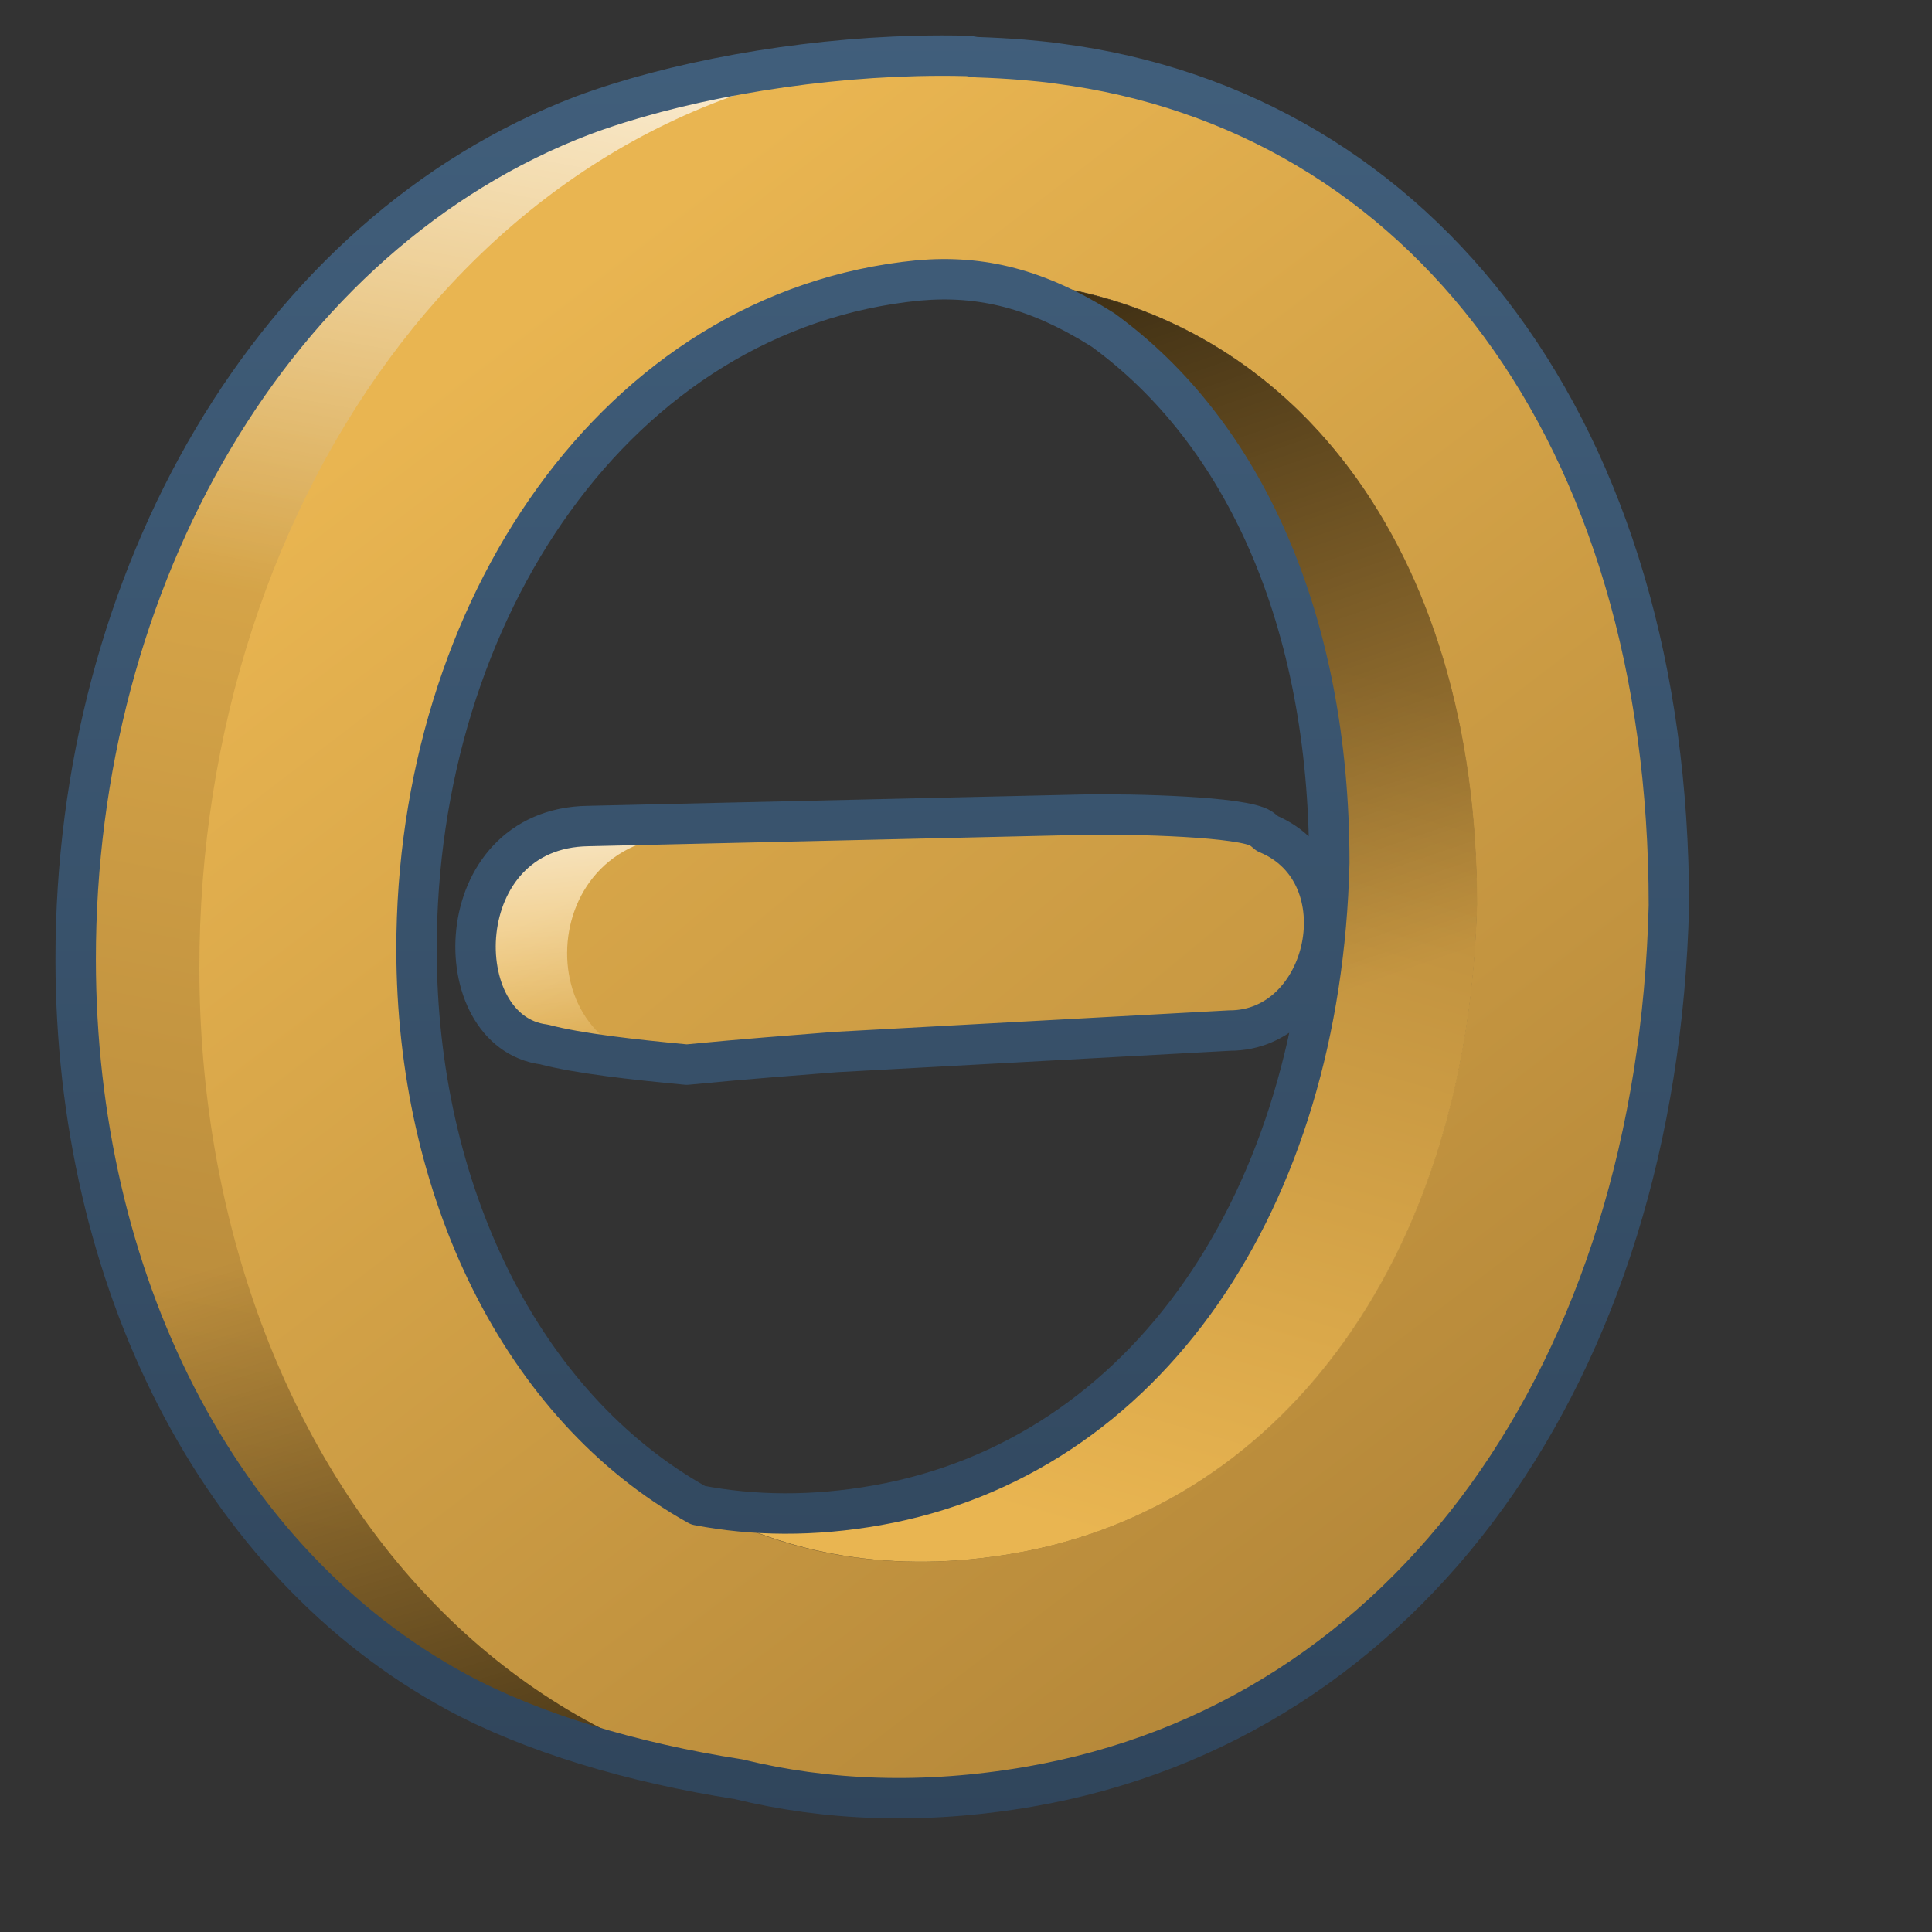 <?xml version="1.0" encoding="UTF-8" standalone="no"?>
<!-- Created with Inkscape (http://www.inkscape.org/) -->

<svg
   xmlns:dc="http://purl.org/dc/elements/1.1/"
   xmlns:cc="http://creativecommons.org/ns#"
   xmlns:rdf="http://www.w3.org/1999/02/22-rdf-syntax-ns#"
   xmlns:svg="http://www.w3.org/2000/svg"
   xmlns="http://www.w3.org/2000/svg"
   xmlns:xlink="http://www.w3.org/1999/xlink"
   xmlns:sodipodi="http://sodipodi.sourceforge.net/DTD/sodipodi-0.dtd"
   xmlns:inkscape="http://www.inkscape.org/namespaces/inkscape"
   width="128"
   height="128"
   id="svg52672"
   sodipodi:version="0.32"
   inkscape:version="0.48.3.1 r9886"
   version="1.0"
   sodipodi:docname="gnome-session-suspend.svg"
   inkscape:output_extension="org.inkscape.output.svg.inkscape">
  <rect width="100%" height="100%" fill="#333333" stroke="none"/>
  <defs
     id="defs52674">
    <linearGradient
       y2="976.854"
       x2="489.086"
       y1="941.43"
       x1="495.834"
       gradientTransform="matrix(2.725,0,0,2.725,-1321.718,-2561.857)"
       gradientUnits="userSpaceOnUse"
       id="linearGradient32135"
       xlink:href="#linearGradient12578"
       inkscape:collect="always" />
    <linearGradient
       y2="956.011"
       x2="499.436"
       y1="936.301"
       x1="502.979"
       gradientTransform="matrix(2.725,0,0,2.725,-1321.718,-2561.857)"
       gradientUnits="userSpaceOnUse"
       id="linearGradient32053"
       xlink:href="#linearGradient5362"
       inkscape:collect="always" />
    <linearGradient
       y2="968.646"
       x2="497.82"
       y1="992.245"
       x1="504.93"
       gradientTransform="matrix(2.725,0,0,2.725,-1321.718,-2561.857)"
       gradientUnits="userSpaceOnUse"
       id="linearGradient32133"
       xlink:href="#linearGradient5344"
       inkscape:collect="always" />
    <linearGradient
       y2="979.338"
       x2="519.227"
       y1="949.08"
       x1="496.113"
       gradientTransform="matrix(2.725,0,0,2.725,-1321.718,-2561.857)"
       gradientUnits="userSpaceOnUse"
       id="linearGradient32131"
       xlink:href="#linearGradient12578"
       inkscape:collect="always" />
    <linearGradient
       y2="955.362"
       x2="516.248"
       y1="976.929"
       x1="510.049"
       gradientTransform="matrix(2.677,0,0,2.677,-1297.606,-2514.903)"
       gradientUnits="userSpaceOnUse"
       id="linearGradient32059"
       xlink:href="#linearGradient12578"
       inkscape:collect="always" />
    <linearGradient
       y2="962.433"
       x2="523.031"
       y1="935.433"
       x1="513.781"
       gradientTransform="matrix(2.677,0,0,2.677,-1298.789,-2514.903)"
       gradientUnits="userSpaceOnUse"
       id="linearGradient32061"
       xlink:href="#linearGradient5344"
       inkscape:collect="always" />
    <linearGradient
       y2="970.831"
       x2="512.375"
       y1="959.923"
       x1="506.688"
       gradientTransform="matrix(2.677,0,0,2.677,-1307.989,-2515.907)"
       gradientUnits="userSpaceOnUse"
       id="linearGradient32063"
       xlink:href="#linearGradient12578"
       inkscape:collect="always" />
    <linearGradient
       inkscape:collect="always"
       id="linearGradient14474">
      <stop
         style="stop-color:#ffffff;stop-opacity:1;"
         offset="0"
         id="stop14476" />
      <stop
         style="stop-color:#ffffff;stop-opacity:0;"
         offset="1"
         id="stop14478" />
    </linearGradient>
    <linearGradient
       y2="965.831"
       x2="507"
       y1="956.86"
       x1="506.188"
       gradientTransform="matrix(2.677,0,0,2.677,-1307.989,-2515.907)"
       gradientUnits="userSpaceOnUse"
       id="linearGradient32065"
       xlink:href="#linearGradient14474"
       inkscape:collect="always" />
    <linearGradient
       y2="981.206"
       x2="524.875"
       y1="943.768"
       x1="493.938"
       gradientTransform="matrix(2.677,0,0,2.677,-1298.789,-2514.903)"
       gradientUnits="userSpaceOnUse"
       id="linearGradient32067"
       xlink:href="#linearGradient12578"
       inkscape:collect="always" />
    <linearGradient
       inkscape:collect="always"
       xlink:href="#linearGradient9863"
       id="linearGradient11246"
       x1="259.688"
       y1="846.559"
       x2="259.688"
       y2="799.434"
       gradientUnits="userSpaceOnUse"
       gradientTransform="matrix(2.677,0,0,2.677,-635.011,-2140.19)" />
    <linearGradient
       id="linearGradient12578">
      <stop
         style="stop-color:#e9b551;stop-opacity:1;"
         offset="0"
         id="stop12580" />
      <stop
         style="stop-color:#b48739;stop-opacity:1;"
         offset="1"
         id="stop12582" />
    </linearGradient>
    <linearGradient
       id="linearGradient9863">
      <stop
         style="stop-color:#2f445a;stop-opacity:1;"
         offset="0"
         id="stop9865" />
      <stop
         style="stop-color:#415f7c;stop-opacity:1"
         offset="1"
         id="stop9867" />
    </linearGradient>
    <linearGradient
       id="linearGradient5362">
      <stop
         style="stop-color:#ffffff;stop-opacity:1;"
         offset="0"
         id="stop5364" />
      <stop
         style="stop-color:#ffffff;stop-opacity:0;"
         offset="1"
         id="stop5366" />
    </linearGradient>
    <linearGradient
       id="linearGradient5344">
      <stop
         style="stop-color:#000000;stop-opacity:1;"
         offset="0"
         id="stop5346" />
      <stop
         style="stop-color:#000000;stop-opacity:0;"
         offset="1"
         id="stop5348" />
    </linearGradient>
  </defs>
  <sodipodi:namedview
     id="base"
     pagecolor="#ffffff"
     bordercolor="#666666"
     borderopacity="1.0"
     inkscape:pageopacity="0.0"
     inkscape:pageshadow="2"
     inkscape:zoom="2.8284271"
     inkscape:cx="97.403069"
     inkscape:cy="62.738341"
     inkscape:document-units="px"
     inkscape:current-layer="layer1"
     showgrid="false"
     inkscape:window-width="1024"
     inkscape:window-height="713"
     inkscape:window-x="0"
     inkscape:window-y="0"
     inkscape:window-maximized="0" />
  <g
     inkscape:label="Capa 1"
     inkscape:groupmode="layer"
     id="layer1">
    <path
       id="path31979"
       d="M 64.064,3.706 C 55.255,3.467 45.377,5.127 38.637,7.637 C 18.089,15.458 4.991,38.368 5.013,63.593 C 5.031,84.645 14.337,103.476 30.273,112.105 C 37.983,116.281 49.93,118.867 60.718,118.796 C 86.283,118.627 101.107,89.706 101.87,59.746 C 101.87,32.091 89.958,9.796 72.344,4.626 C 69.796,4.086 67,3.786 64.064,3.706 z M 64.733,18.427 C 65.448,18.44 66.178,18.536 66.908,18.594 C 85.296,20.07 97.855,36.076 97.855,59.913 C 97.304,82.594 85.43,99.709 67.242,102.905 C 42.924,107.177 27.618,86.574 27.596,62.924 C 27.574,39.09 42.564,18.016 64.733,18.427 z"
       style="fill:url(#linearGradient32135);fill-opacity:1;stroke:none;stroke-width:7.4;stroke-linecap:round;stroke-linejoin:round;stroke-miterlimit:4;stroke-dashoffset:0;stroke-opacity:1;display:inline" />
    <path
       inkscape:export-ydpi="57.964222"
       inkscape:export-xdpi="57.964222"
       inkscape:export-filename="/home/dafeba/DCV/tallerD/bocetos/08-09-22-hastaahora.png"
       sodipodi:nodetypes="cccscc"
       id="path31981"
       d="M 60.145,12.383 C 44.466,15.659 32.147,27.334 24.359,50.34 L 7.764,43.791 C 12.328,27.808 22.441,14.622 36.534,8.492 C 43.072,5.648 53.393,3.59 61.572,3.707 C 85.434,4.37 91.333,13.277 60.145,12.383 z"
       style="fill:url(#linearGradient32053);fill-opacity:1;stroke:none;stroke-width:7.4;stroke-linecap:round;stroke-linejoin:round;stroke-miterlimit:4;stroke-dashoffset:0;stroke-opacity:1;display:inline" />
    <path
       id="path31983"
       d="M 13.293,74.801 C 8.876,74.769 6.033,75.287 6.351,76.892 C 9.872,94.656 20.467,109.195 36.211,114.698 C 42.605,116.933 53.662,119.943 61.638,118.796 C 85.877,111.839 90.286,102.137 84.807,93.871 C 80.028,98.553 74.063,101.706 67.242,102.905 C 47.611,106.354 33.855,93.627 29.269,76.139 C 23.449,75.444 17.628,74.833 13.293,74.801 z"
       style="fill:url(#linearGradient32133);fill-opacity:1;stroke:none;stroke-width:7.4;stroke-linecap:round;stroke-linejoin:round;stroke-miterlimit:4;stroke-dashoffset:0;stroke-opacity:1;display:inline" />
    <path
       id="path31985"
       d="M 61.805,3.79 C 32.698,5.045 13.18,32.883 13.21,64.179 C 13.24,96.266 34.455,124.176 68.162,118.378 C 93.372,114.043 109.805,90.771 110.568,59.997 C 110.568,27.654 93.232,5.959 67.744,3.957 C 65.721,3.798 63.746,3.706 61.805,3.79 z M 64.733,18.427 C 65.448,18.44 66.178,18.536 66.908,18.594 C 85.296,20.07 97.855,36.076 97.855,59.913 C 97.304,82.594 85.43,99.709 67.242,102.905 C 42.924,107.177 27.618,86.574 27.596,62.924 C 27.574,39.09 42.564,18.016 64.733,18.427 z"
       style="fill:url(#linearGradient32131);fill-opacity:1;stroke:none;stroke-width:7.4;stroke-linecap:round;stroke-linejoin:round;stroke-miterlimit:4;stroke-dashoffset:0;stroke-opacity:1;display:inline" />
    <path
       style="fill:url(#linearGradient32059);fill-opacity:1;stroke:none;stroke-width:7.4;stroke-linecap:round;stroke-linejoin:round;stroke-miterlimit:4;stroke-dashoffset:0;stroke-opacity:1;display:inline"
       d="M 67.505,18.678 C 80.086,24.109 88.081,38.083 88.081,57.153 C 87.542,79.589 75.93,96.565 58.137,99.726 C 53.867,100.485 49.927,100.428 46.26,99.726 C 52.114,102.985 59.188,104.322 67.254,102.905 C 85.442,99.709 97.316,82.594 97.867,59.913 C 97.867,36.331 85.572,20.444 67.505,18.678 z"
       id="path31989" />
    <path
       sodipodi:nodetypes="ccccccscccscscccc"
       id="path31991"
       d="M 67.493,18.678 C 80.075,24.108 88.069,38.083 88.069,57.153 C 87.934,62.762 87.086,67.998 85.643,72.794 L 85.727,72.794 C 85.088,75.783 87.103,79.865 90.327,80.489 L 101.117,81.953 C 98.185,81.226 95.277,76.229 95.933,73.753 C 97.072,69.457 97.736,64.817 97.855,59.913 C 97.855,36.331 85.56,20.444 67.493,18.678 z M 73.515,92.366 C 69.169,96.109 63.989,98.685 58.125,99.726 C 53.855,100.485 49.915,100.428 46.248,99.726 C 52.102,102.985 59.176,104.322 67.242,102.905 C 74.144,101.692 88.361,98.05 93.171,93.286 L 91.013,92.086 L 83.806,91.015 C 78.81,90.174 75.34,90.854 73.515,92.366 z"
       style="fill:url(#linearGradient32061);fill-opacity:1;stroke:none;stroke-width:7.4;stroke-linecap:round;stroke-linejoin:round;stroke-miterlimit:4;stroke-dashoffset:0;stroke-opacity:1;display:inline" />
    <path
       style="fill:url(#linearGradient32063);fill-rule:evenodd;stroke:none;stroke-width:1px;stroke-linecap:butt;stroke-linejoin:miter;stroke-opacity:1;display:inline"
       d="M 38.929,54.735 L 71.759,53.94 C 75.107,53.878 82.395,54.097 83.561,54.891 C 88.307,58.126 88.102,68 81.628,68.076 C 65.682,69.075 61.446,69.017 45.5,70.573 C 41.957,70.237 38.358,69.799 36.071,69.194 C 29.538,68.37 29.605,54.865 38.929,54.735 z"
       id="path31995"
       sodipodi:nodetypes="ccscccc" />
    <path
       sodipodi:nodetypes="ccscccc"
       id="path31997"
       d="M 38.929,54.735 L 71.759,53.94 C 75.107,53.878 82.395,54.097 83.561,54.891 C 88.307,58.126 88.102,68 81.628,68.076 C 65.682,69.075 61.446,69.017 45.5,70.573 C 41.957,70.237 38.358,69.799 36.071,69.194 C 29.538,68.37 29.605,54.865 38.929,54.735 z"
       style="fill:url(#linearGradient32065);fill-rule:evenodd;stroke:none;stroke-width:1px;stroke-linecap:butt;stroke-linejoin:miter;stroke-opacity:1;display:inline" />
    <path
       sodipodi:nodetypes="ccccc"
       id="path31999"
       d="M 45.412,55.362 L 81.127,54.609 C 90.877,54.962 88.9,68.253 81.461,68.243 L 45.161,70.25 C 35.036,70.9 34.971,55.508 45.412,55.362 z"
       style="fill:url(#linearGradient32067);fill-rule:evenodd;stroke:none;stroke-width:1px;stroke-linecap:butt;stroke-linejoin:miter;stroke-opacity:1;display:inline" />
    <path
       id="path11076"
       d="M 60.718,3.706 C 52.834,3.898 44.534,5.441 38.637,7.637 C 18.089,15.458 4.991,38.368 5.013,63.593 C 5.031,84.645 14.337,103.476 30.273,112.105 C 35.227,114.788 41.904,116.789 48.925,117.876 C 54.755,119.304 61.184,119.579 68.162,118.378 C 93.372,114.043 109.805,90.771 110.568,59.997 C 110.568,28.663 94.278,7.329 70.086,4.208 C 69.319,4.092 68.544,4.035 67.744,3.957 C 66.733,3.877 65.722,3.822 64.733,3.79 C 64.503,3.781 64.295,3.712 64.064,3.706 C 62.963,3.676 61.844,3.679 60.718,3.706 z M 73.073,21.858 C 82.39,28.627 88.069,41.08 88.069,57.153 C 87.53,79.589 75.918,96.565 58.125,99.726 C 53.855,100.485 49.915,100.428 46.248,99.726 C 34.452,93.158 27.611,78.73 27.596,62.924 C 27.575,40.51 40.832,20.536 60.849,18.578 C 65.038,18.21 68.754,19.136 73.073,21.858 z M 71.759,53.974 L 38.971,54.727 C 29.646,54.858 29.512,68.373 36.044,69.197 C 38.331,69.802 41.953,70.199 45.495,70.535 C 49.384,70.156 52.53,69.925 55.365,69.699 L 81.461,68.277 C 88.051,68.286 90.311,57.854 83.97,55.229 C 83.832,55.115 83.7,54.996 83.552,54.894 C 82.387,54.1 75.107,53.912 71.759,53.974 z"
       style="fill:none;fill-opacity:1;stroke:url(#linearGradient11246);stroke-width:2.677;stroke-linecap:round;stroke-linejoin:round;stroke-miterlimit:4;stroke-dasharray:none;stroke-dashoffset:0;stroke-opacity:1;display:inline"
       sodipodi:nodetypes="ccsscsccssscccscscccccccccsc" />
  </g>
</svg>
